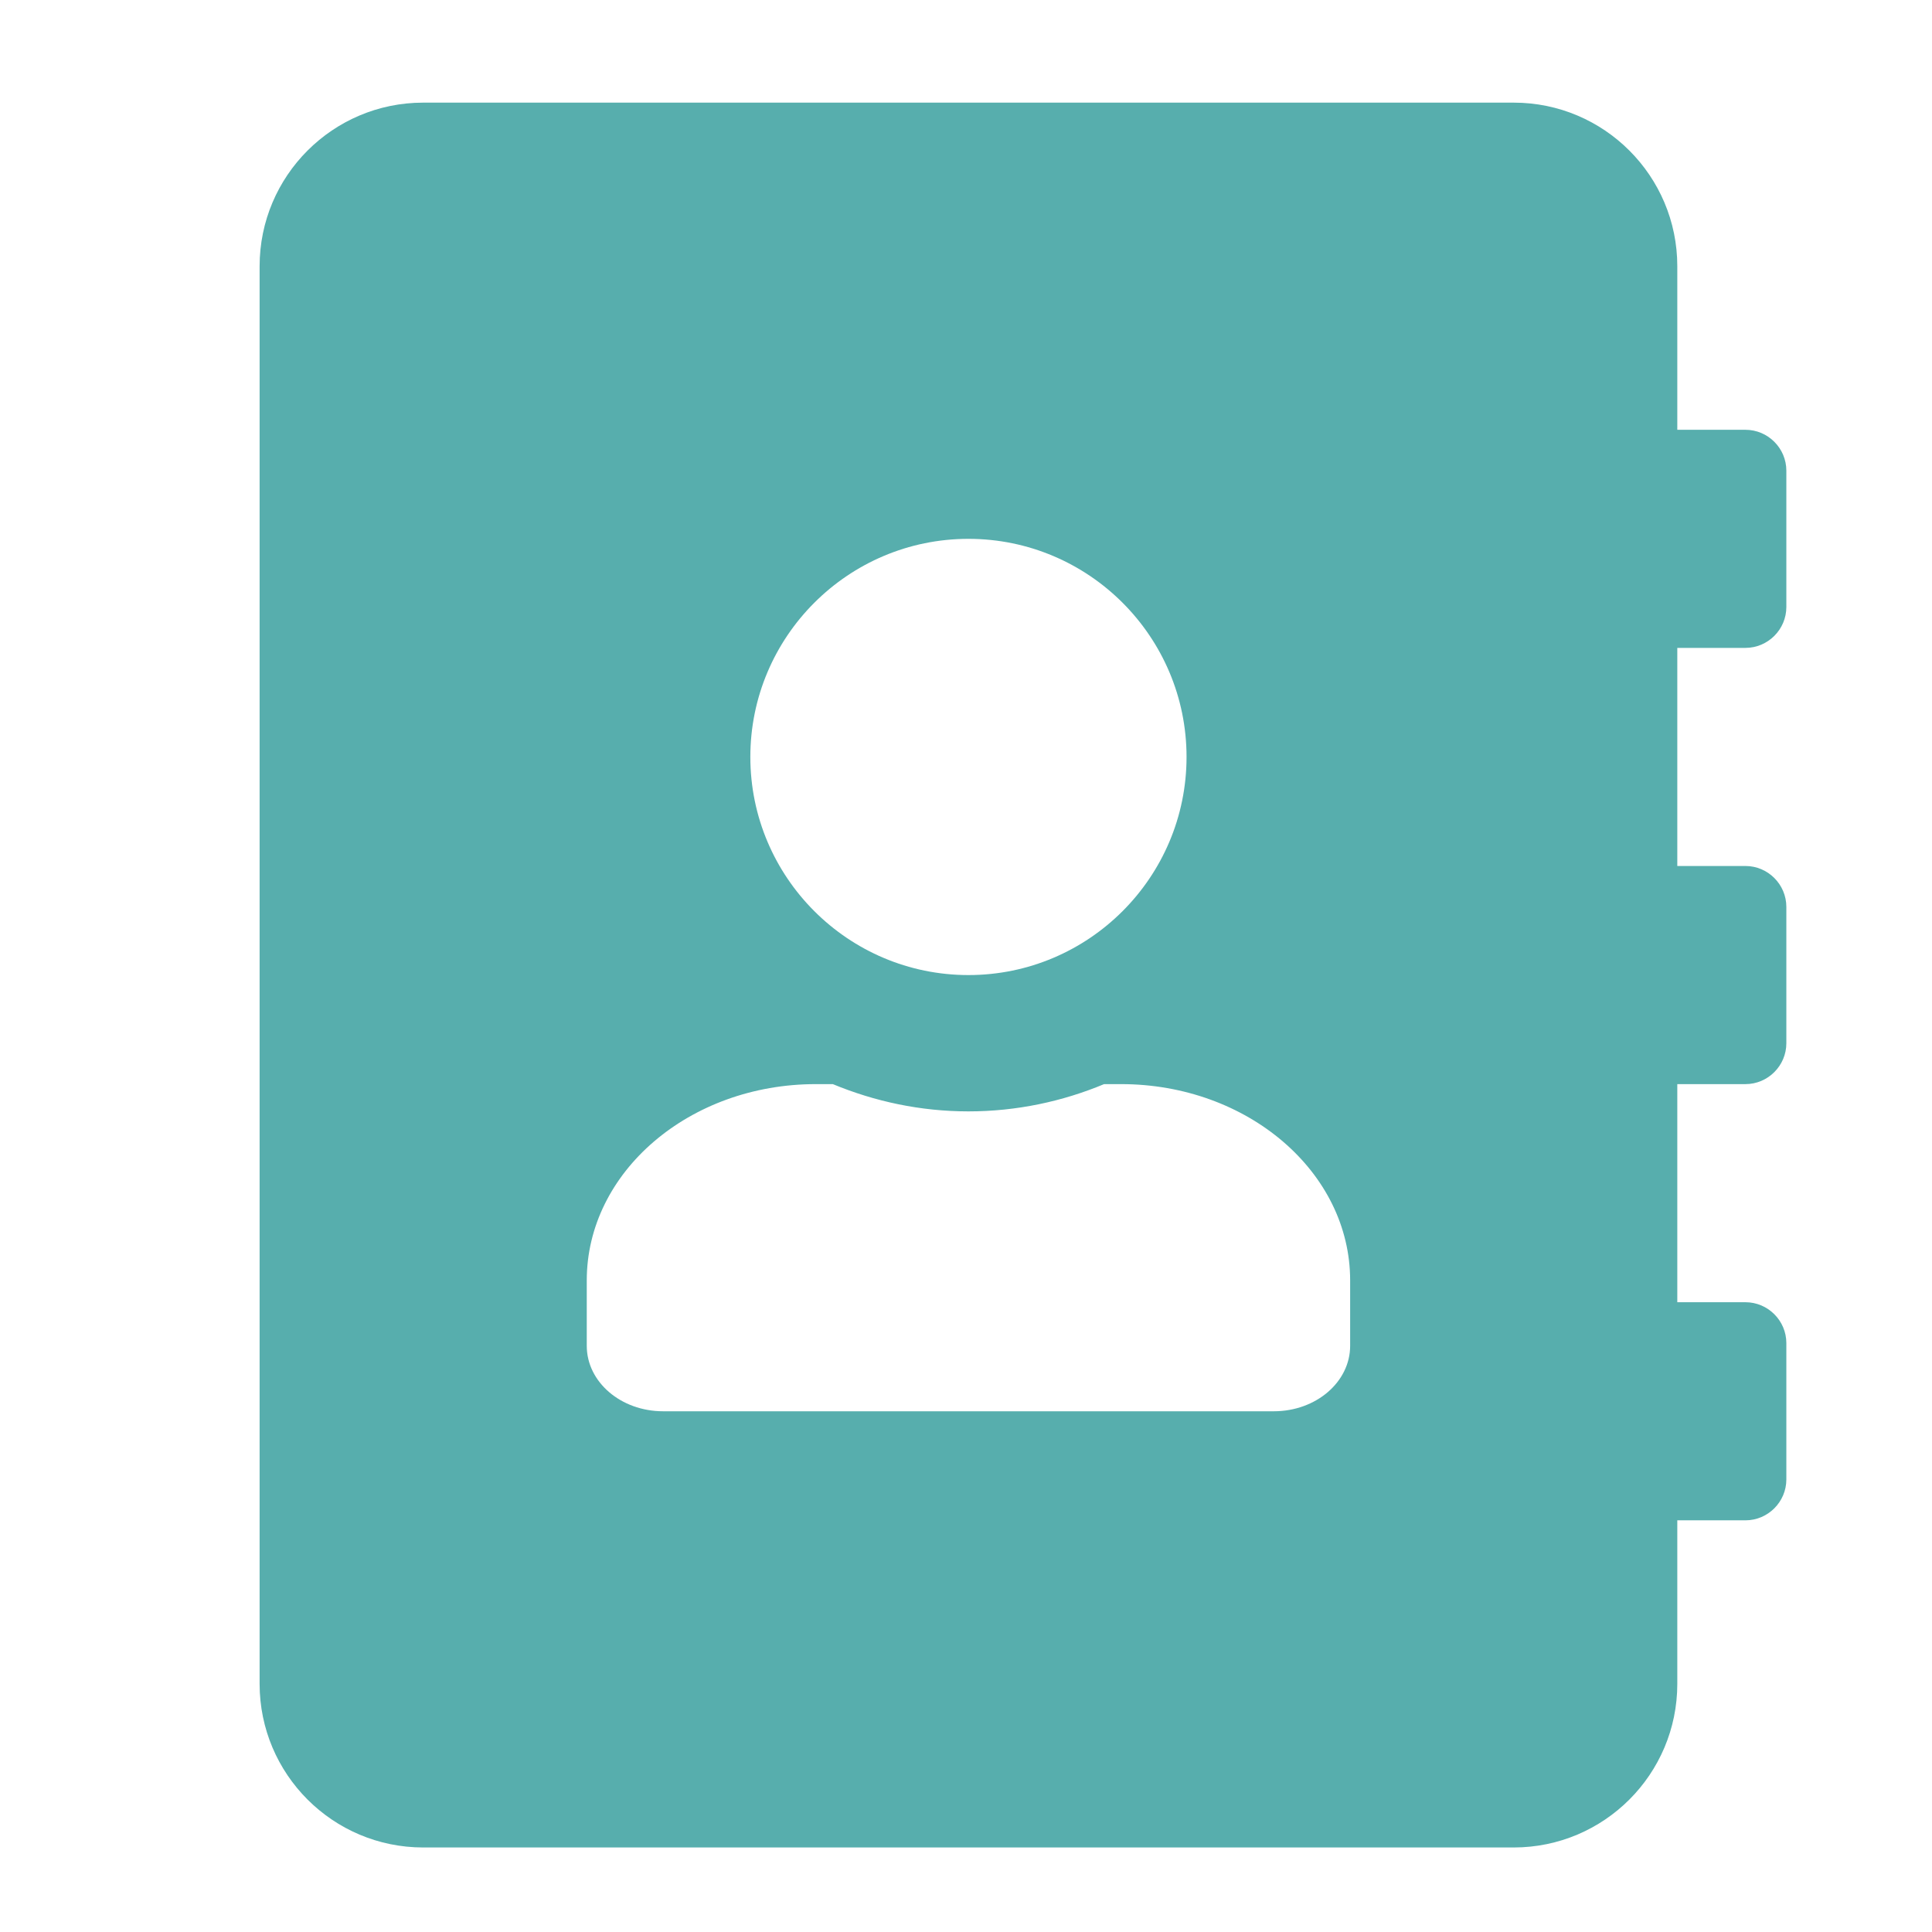 <?xml version="1.0" encoding="utf-8"?>
<svg width="72px" height="72px" viewBox="0 0 72 72" version="1.1" xmlns:xlink="http://www.w3.org/1999/xlink" xmlns="http://www.w3.org/2000/svg">
  <desc>Created with Lunacy</desc>
  <g id="Group">
    <path d="M0 0L72 0L72 72L0 72L0 0Z" id="Rectangle" fill="none" stroke="none" />
    <g id="address-book-solid" transform="translate(9.675 3.825)">
      <path d="M55.373 20.32C56.211 20.32 56.897 19.634 56.897 18.796L56.897 13.716C56.897 12.878 56.211 12.192 55.373 12.192L52.833 12.192L52.833 6.096C52.833 2.731 50.102 0 46.737 0L6.096 0C2.731 0 0 2.731 0 6.096L0 58.929C0 62.294 2.731 65.025 6.096 65.025L46.737 65.025C50.102 65.025 52.833 62.294 52.833 58.929L52.833 52.833L55.373 52.833C56.211 52.833 56.897 52.147 56.897 51.309L56.897 46.229C56.897 45.391 56.211 44.705 55.373 44.705L52.833 44.705L52.833 36.577L55.373 36.577C56.211 36.577 56.897 35.891 56.897 35.053L56.897 29.973C56.897 29.134 56.211 28.448 55.373 28.448L52.833 28.448L52.833 20.32L55.373 20.32L55.373 20.32ZM26.416 16.256C30.9 16.256 34.544 19.901 34.544 24.384C34.544 28.867 30.9 32.513 26.416 32.513C21.933 32.513 18.288 28.867 18.288 24.384C18.288 19.901 21.933 16.256 26.416 16.256L26.416 16.256ZM40.641 46.33C40.641 47.676 39.371 48.769 37.796 48.769L15.037 48.769C13.462 48.769 12.192 47.676 12.192 46.33L12.192 43.892C12.192 39.853 16.015 36.577 20.727 36.577L21.362 36.577C22.924 37.224 24.626 37.593 26.416 37.593C28.207 37.593 29.922 37.224 31.471 36.577L32.106 36.577C36.818 36.577 40.641 39.853 40.641 43.892L40.641 46.33L40.641 46.33Z" id="Shape" fill="#57AEAD" stroke="none" />
    </g>
  </g>
</svg>
